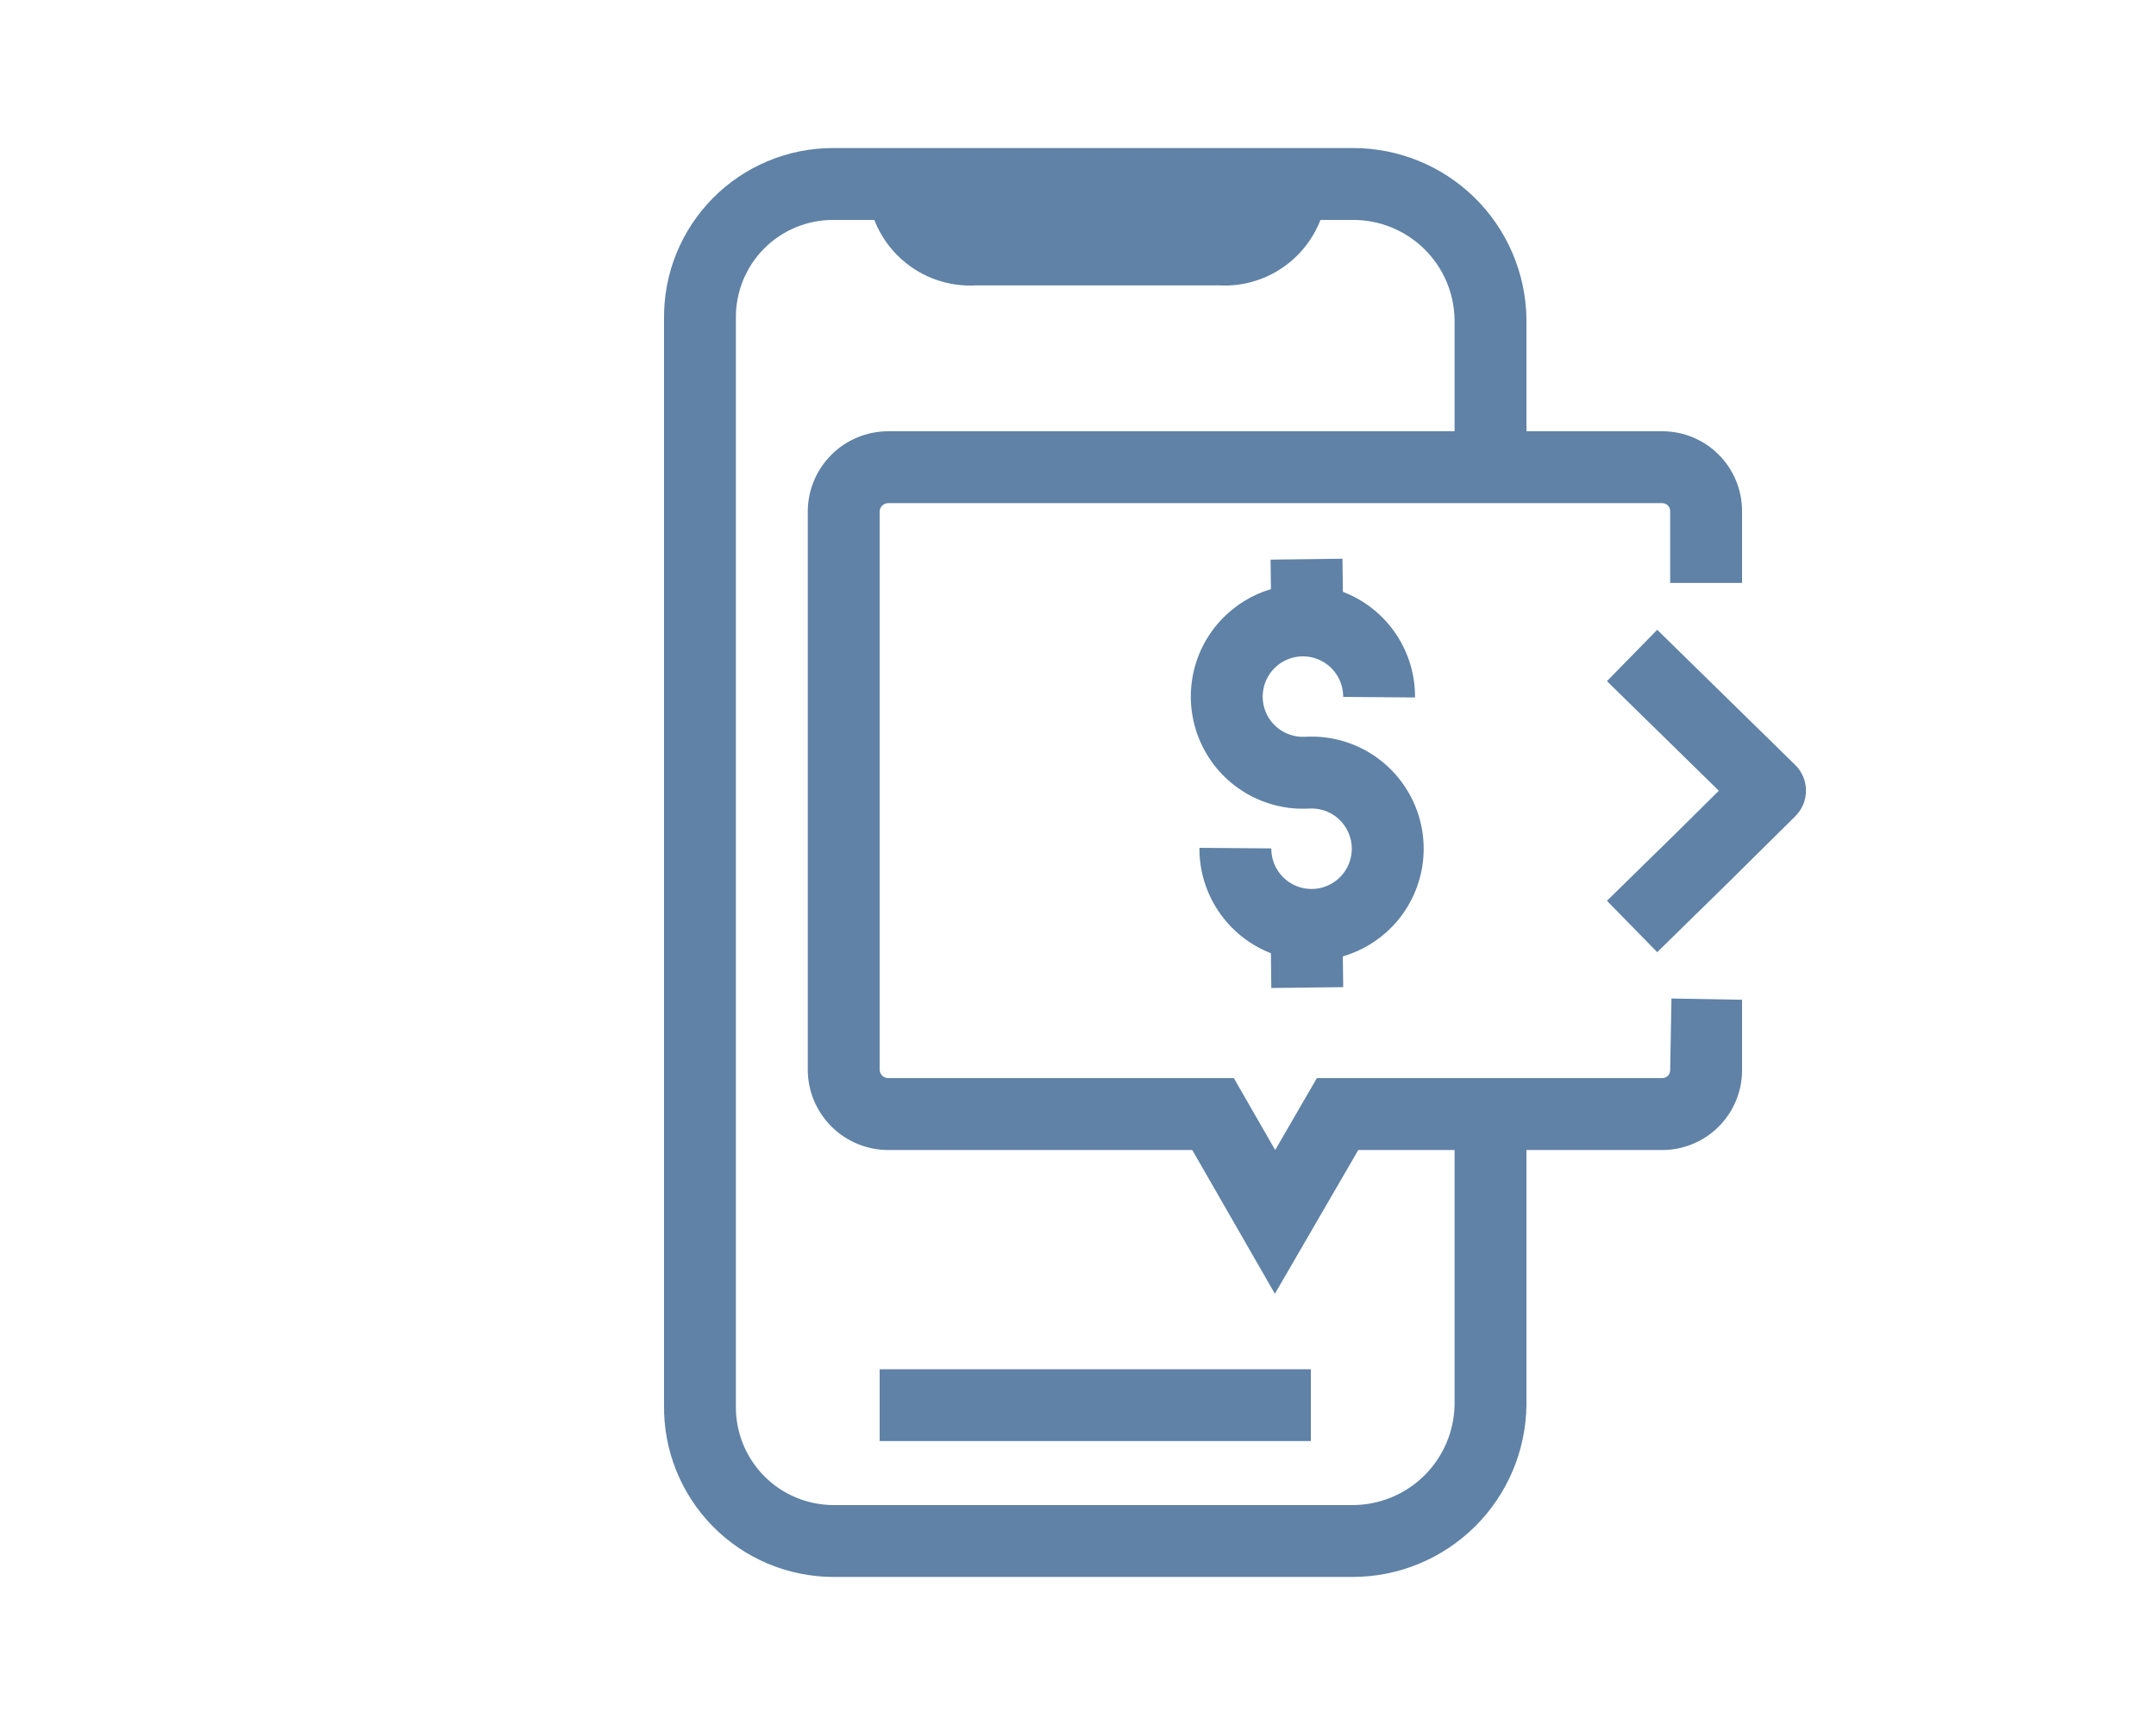 <svg width="50" height="40" viewBox="0 0 40 40" fill="none" xmlns="http://www.w3.org/2000/svg">
<path class="secondary" fill-rule="evenodd" clip-rule="evenodd" d="M30.4 7.383V10H28.733V7.399C28.72 6.785 28.467 6.201 28.028 5.771C27.586 5.338 26.992 5.097 26.373 5.1L26.366 5.1L25.623 5.1C25.602 5.153 25.58 5.205 25.555 5.257C25.419 5.546 25.225 5.805 24.985 6.018C24.746 6.231 24.467 6.394 24.163 6.496C23.871 6.595 23.562 6.636 23.255 6.617H17.645C17.337 6.636 17.029 6.595 16.736 6.496C16.433 6.394 16.153 6.231 15.914 6.018C15.675 5.805 15.481 5.546 15.344 5.257C15.32 5.205 15.297 5.153 15.277 5.1L14.316 5.1C14.018 5.1 13.723 5.159 13.448 5.274C13.174 5.389 12.924 5.557 12.715 5.769C12.506 5.981 12.341 6.232 12.229 6.509C12.118 6.785 12.062 7.081 12.066 7.379L12.066 7.4L12.066 32.605C12.062 32.904 12.118 33.201 12.23 33.478C12.341 33.756 12.507 34.009 12.716 34.222C12.926 34.436 13.176 34.606 13.452 34.722C13.727 34.838 14.022 34.898 14.32 34.9H26.366C26.989 34.9 27.587 34.655 28.03 34.217C28.471 33.782 28.723 33.191 28.733 32.572V26.667H26.5L24.566 30L22.65 26.667H15.6C15.107 26.667 14.635 26.472 14.286 26.126C13.936 25.779 13.737 25.309 13.733 24.817V11.883C13.731 11.637 13.777 11.392 13.87 11.164C13.963 10.935 14.1 10.728 14.274 10.553C14.447 10.377 14.654 10.239 14.882 10.144C15.109 10.049 15.353 10 15.6 10H33.55C34.04 10 34.511 10.195 34.858 10.542C35.205 10.889 35.4 11.359 35.4 11.85V13.517H33.733V11.85C33.733 11.801 33.714 11.755 33.679 11.72C33.645 11.686 33.598 11.667 33.55 11.667H15.6C15.573 11.667 15.547 11.672 15.523 11.682C15.498 11.692 15.476 11.707 15.458 11.726C15.439 11.745 15.424 11.767 15.414 11.791C15.404 11.816 15.399 11.842 15.4 11.868L15.4 11.883V24.805C15.401 24.857 15.422 24.906 15.459 24.942C15.496 24.979 15.547 25 15.6 25H23.614L24.573 26.667L25.54 25H33.55C33.598 25 33.644 24.981 33.678 24.948C33.713 24.914 33.732 24.868 33.733 24.82L33.763 23.154L35.4 23.183V24.85C35.391 25.335 35.192 25.797 34.846 26.137C34.5 26.476 34.035 26.667 33.55 26.667H30.4V32.583C30.387 33.644 29.956 34.657 29.201 35.403C28.446 36.149 27.427 36.567 26.366 36.567H14.316C13.797 36.564 13.283 36.459 12.805 36.258C12.326 36.056 11.892 35.761 11.528 35.391C11.164 35.021 10.877 34.582 10.683 34.1C10.489 33.618 10.393 33.103 10.4 32.583V7.4C10.393 6.881 10.489 6.367 10.683 5.886C10.877 5.405 11.165 4.967 11.529 4.598C11.893 4.229 12.327 3.936 12.806 3.736C13.284 3.536 13.798 3.433 14.316 3.433H26.366C27.423 3.429 28.439 3.841 29.194 4.58C29.949 5.32 30.382 6.327 30.4 7.383ZM25.566 15.288C25.393 15.217 25.202 15.201 25.019 15.241C24.837 15.28 24.67 15.374 24.541 15.509C24.412 15.645 24.326 15.816 24.296 16.001C24.265 16.185 24.291 16.375 24.369 16.545C24.448 16.715 24.576 16.857 24.736 16.953C24.897 17.049 25.082 17.095 25.269 17.085L25.269 17.085C25.79 17.055 26.307 17.183 26.754 17.451C27.201 17.719 27.557 18.116 27.776 18.589C27.995 19.062 28.067 19.59 27.982 20.105C27.896 20.619 27.659 21.096 27.299 21.474C26.981 21.807 26.582 22.049 26.142 22.177L26.15 22.89L24.483 22.91L24.474 22.104L24.441 22.091C23.958 21.895 23.545 21.559 23.255 21.125C22.965 20.692 22.812 20.181 22.816 19.66L24.483 19.673C24.482 19.86 24.536 20.044 24.64 20.199C24.744 20.355 24.893 20.476 25.066 20.546C25.24 20.616 25.43 20.632 25.613 20.593C25.796 20.553 25.963 20.46 26.092 20.324C26.221 20.189 26.307 20.017 26.337 19.833C26.368 19.648 26.342 19.459 26.263 19.289C26.185 19.119 26.057 18.977 25.897 18.88C25.736 18.784 25.55 18.738 25.363 18.749L25.363 18.749C24.843 18.778 24.326 18.651 23.878 18.382C23.431 18.114 23.075 17.718 22.857 17.244C22.638 16.771 22.566 16.243 22.651 15.729C22.736 15.214 22.974 14.737 23.334 14.36C23.647 14.03 24.041 13.79 24.475 13.661L24.466 12.977L26.133 12.956L26.143 13.723C26.159 13.73 26.175 13.736 26.192 13.743C26.675 13.938 27.088 14.274 27.378 14.708C27.668 15.141 27.82 15.652 27.816 16.173L26.15 16.16C26.151 15.973 26.096 15.79 25.992 15.634C25.888 15.479 25.74 15.358 25.566 15.288ZM15.4 31.75H25.4V33.416H15.4V31.75ZM35.033 16.171L33.433 14.604L32.267 15.795L34.862 18.336L33.865 19.323L32.267 20.888L33.433 22.079L35.033 20.512L36.636 18.926C36.795 18.768 36.884 18.554 36.883 18.331C36.883 18.108 36.792 17.894 36.633 17.738L35.033 16.171Z" fill="#5F82A6"/>
</svg>
